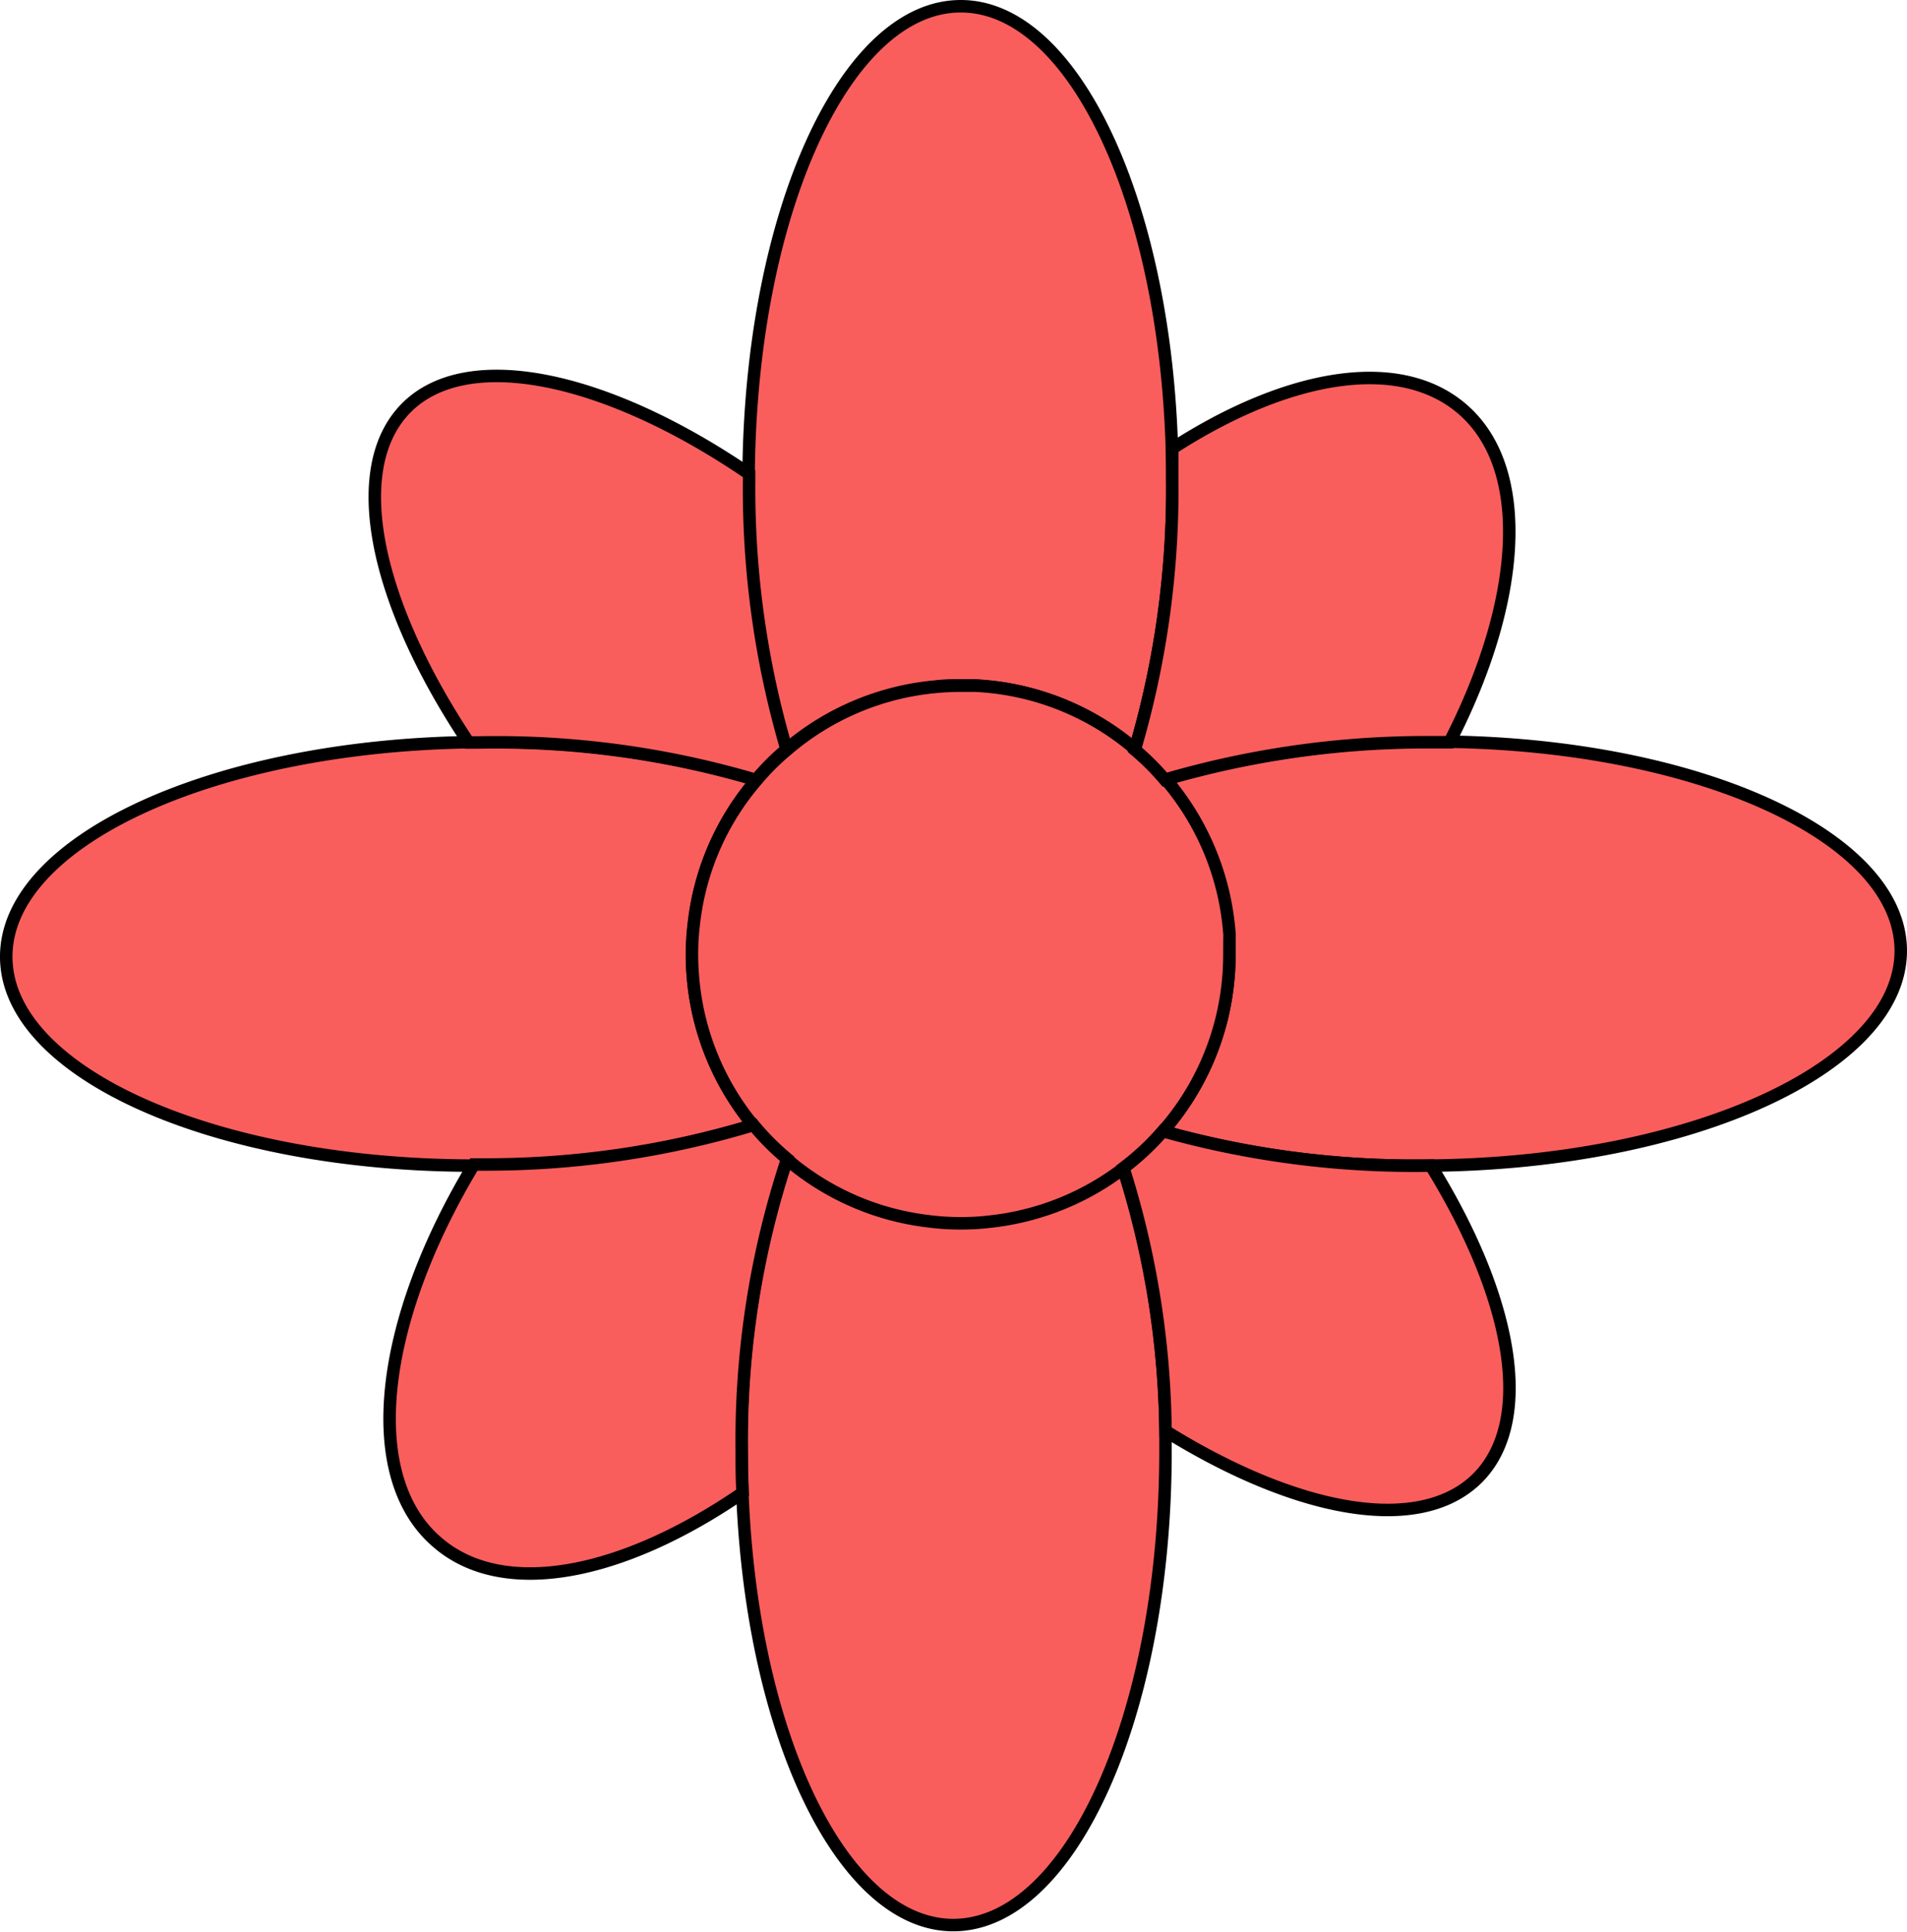 <svg id="Layer_1" data-name="Layer 1" xmlns="http://www.w3.org/2000/svg" viewBox="0 0 152.74 154.68"><defs><style>.cls-1{fill:#F95E5D;stroke:#000;stroke-miterlimit:10;}</style></defs><title>flower</title><path class="cls-1" d="M163.55,110.24a73.82,73.82,0,0,1-3,21.55,21.28,21.28,0,0,0-12.88-5.11c-.35,0-.7,0-1.06,0-.66,0-1.32,0-2,.09a21.28,21.28,0,0,0-12,5.06,73.89,73.89,0,0,1-3-21.56c0-.17,0-.35,0-.52C129.77,89,137.31,72.3,146.6,72.3c9,0,16.32,15.62,16.91,35.37C163.54,108.52,163.55,109.37,163.55,110.24Z" transform="translate(-69.65 -71.8)"/><path class="cls-1" d="M163,188c0,21-7.6,37.94-17,37.94-8.87,0-16.14-15.22-16.89-34.61,0-1.09-.07-2.21-.07-3.33a71.78,71.78,0,0,1,3.64-23.45,21.22,21.22,0,0,0,11.19,4.93,20.22,20.22,0,0,0,2.71.18,19.34,19.34,0,0,0,2.3-.13,21.36,21.36,0,0,0,10.7-4.25A72.13,72.13,0,0,1,163,186.38C163,186.93,163,187.48,163,188Z" transform="translate(-69.65 -71.8)"/><path class="cls-1" d="M125.18,150.33A21.36,21.36,0,0,0,130,161.88a74,74,0,0,1-21.78,3.25h-.61c-20.67,0-37.38-7.38-37.46-16.66s16.44-16.9,37-17.24H108a73.37,73.37,0,0,1,22.25,3,21.13,21.13,0,0,0-5,11.46,20.06,20.06,0,0,0-.15,2.46C125.07,148.9,125.11,149.62,125.18,150.33Z" transform="translate(-69.65 -71.8)"/><path class="cls-1" d="M221.89,147.87c.07,9.35-16.78,17.06-37.67,17.26h-.13a74.42,74.42,0,0,1-21.33-2.76,21.36,21.36,0,0,0,4.79-9.25,21.77,21.77,0,0,0,.57-5q0-.76-.06-1.53A21.39,21.39,0,0,0,163,134.19a74.69,74.69,0,0,1,20.87-3c.65,0,1.29,0,1.93,0C205.81,131.52,221.81,138.8,221.89,147.87Z" transform="translate(-69.65 -71.8)"/><path class="cls-1" d="M168.12,148.17a21.77,21.77,0,0,1-.57,5,21.36,21.36,0,0,1-4.79,9.25,20.54,20.54,0,0,1-3.16,2.95,21.36,21.36,0,0,1-10.7,4.25,19.34,19.34,0,0,1-2.3.13,20.22,20.22,0,0,1-2.71-.18,21.22,21.22,0,0,1-11.19-4.93,20.34,20.34,0,0,1-2.7-2.71,21.36,21.36,0,0,1-4.82-11.55c-.07-.71-.11-1.43-.11-2.16a20.06,20.06,0,0,1,.15-2.46,21.13,21.13,0,0,1,5-11.46,18.9,18.9,0,0,1,2.45-2.45,21.28,21.28,0,0,1,12-5.06c.64-.06,1.3-.09,2-.09.36,0,.71,0,1.06,0a21.28,21.28,0,0,1,12.88,5.11,20.23,20.23,0,0,1,2.41,2.4,21.39,21.39,0,0,1,5.11,12.45Q168.12,147.41,168.12,148.17Z" transform="translate(-69.65 -71.8)"/><path class="cls-1" d="M132.65,131.8a18.9,18.9,0,0,0-2.45,2.45,73.37,73.37,0,0,0-22.25-3h-.77c-7.5-11.24-9.83-22-4.94-26.84s16-2.47,27.41,5.33c0,.17,0,.35,0,.52A73.89,73.89,0,0,0,132.65,131.8Z" transform="translate(-69.65 -71.8)"/><path class="cls-1" d="M188,190.14c-4.61,4.61-14.46,2.79-25-3.76a72.13,72.13,0,0,0-3.37-21.06,20.54,20.54,0,0,0,3.16-2.95,74.42,74.42,0,0,0,21.33,2.76h.13C190.77,175.68,192.59,185.53,188,190.14Z" transform="translate(-69.65 -71.8)"/><path class="cls-1" d="M185.75,131.23c-.64,0-1.28,0-1.93,0a74.69,74.69,0,0,0-20.87,3,20.23,20.23,0,0,0-2.41-2.4,73.82,73.82,0,0,0,3-21.55c0-.87,0-1.72,0-2.57,9.16-5.92,18.09-7.5,23.16-3.22C192.3,109.21,191.58,119.9,185.75,131.23Z" transform="translate(-69.65 -71.8)"/><path class="cls-1" d="M129.06,188c0,1.12,0,2.24.07,3.33-9.59,6.59-19.12,8.53-24.41,4-6.22-5.25-4.7-17.72,2.89-30.29h.61A74,74,0,0,0,130,161.88a20.34,20.34,0,0,0,2.7,2.71A71.78,71.78,0,0,0,129.06,188Z" transform="translate(-69.65 -71.8)"/></svg>